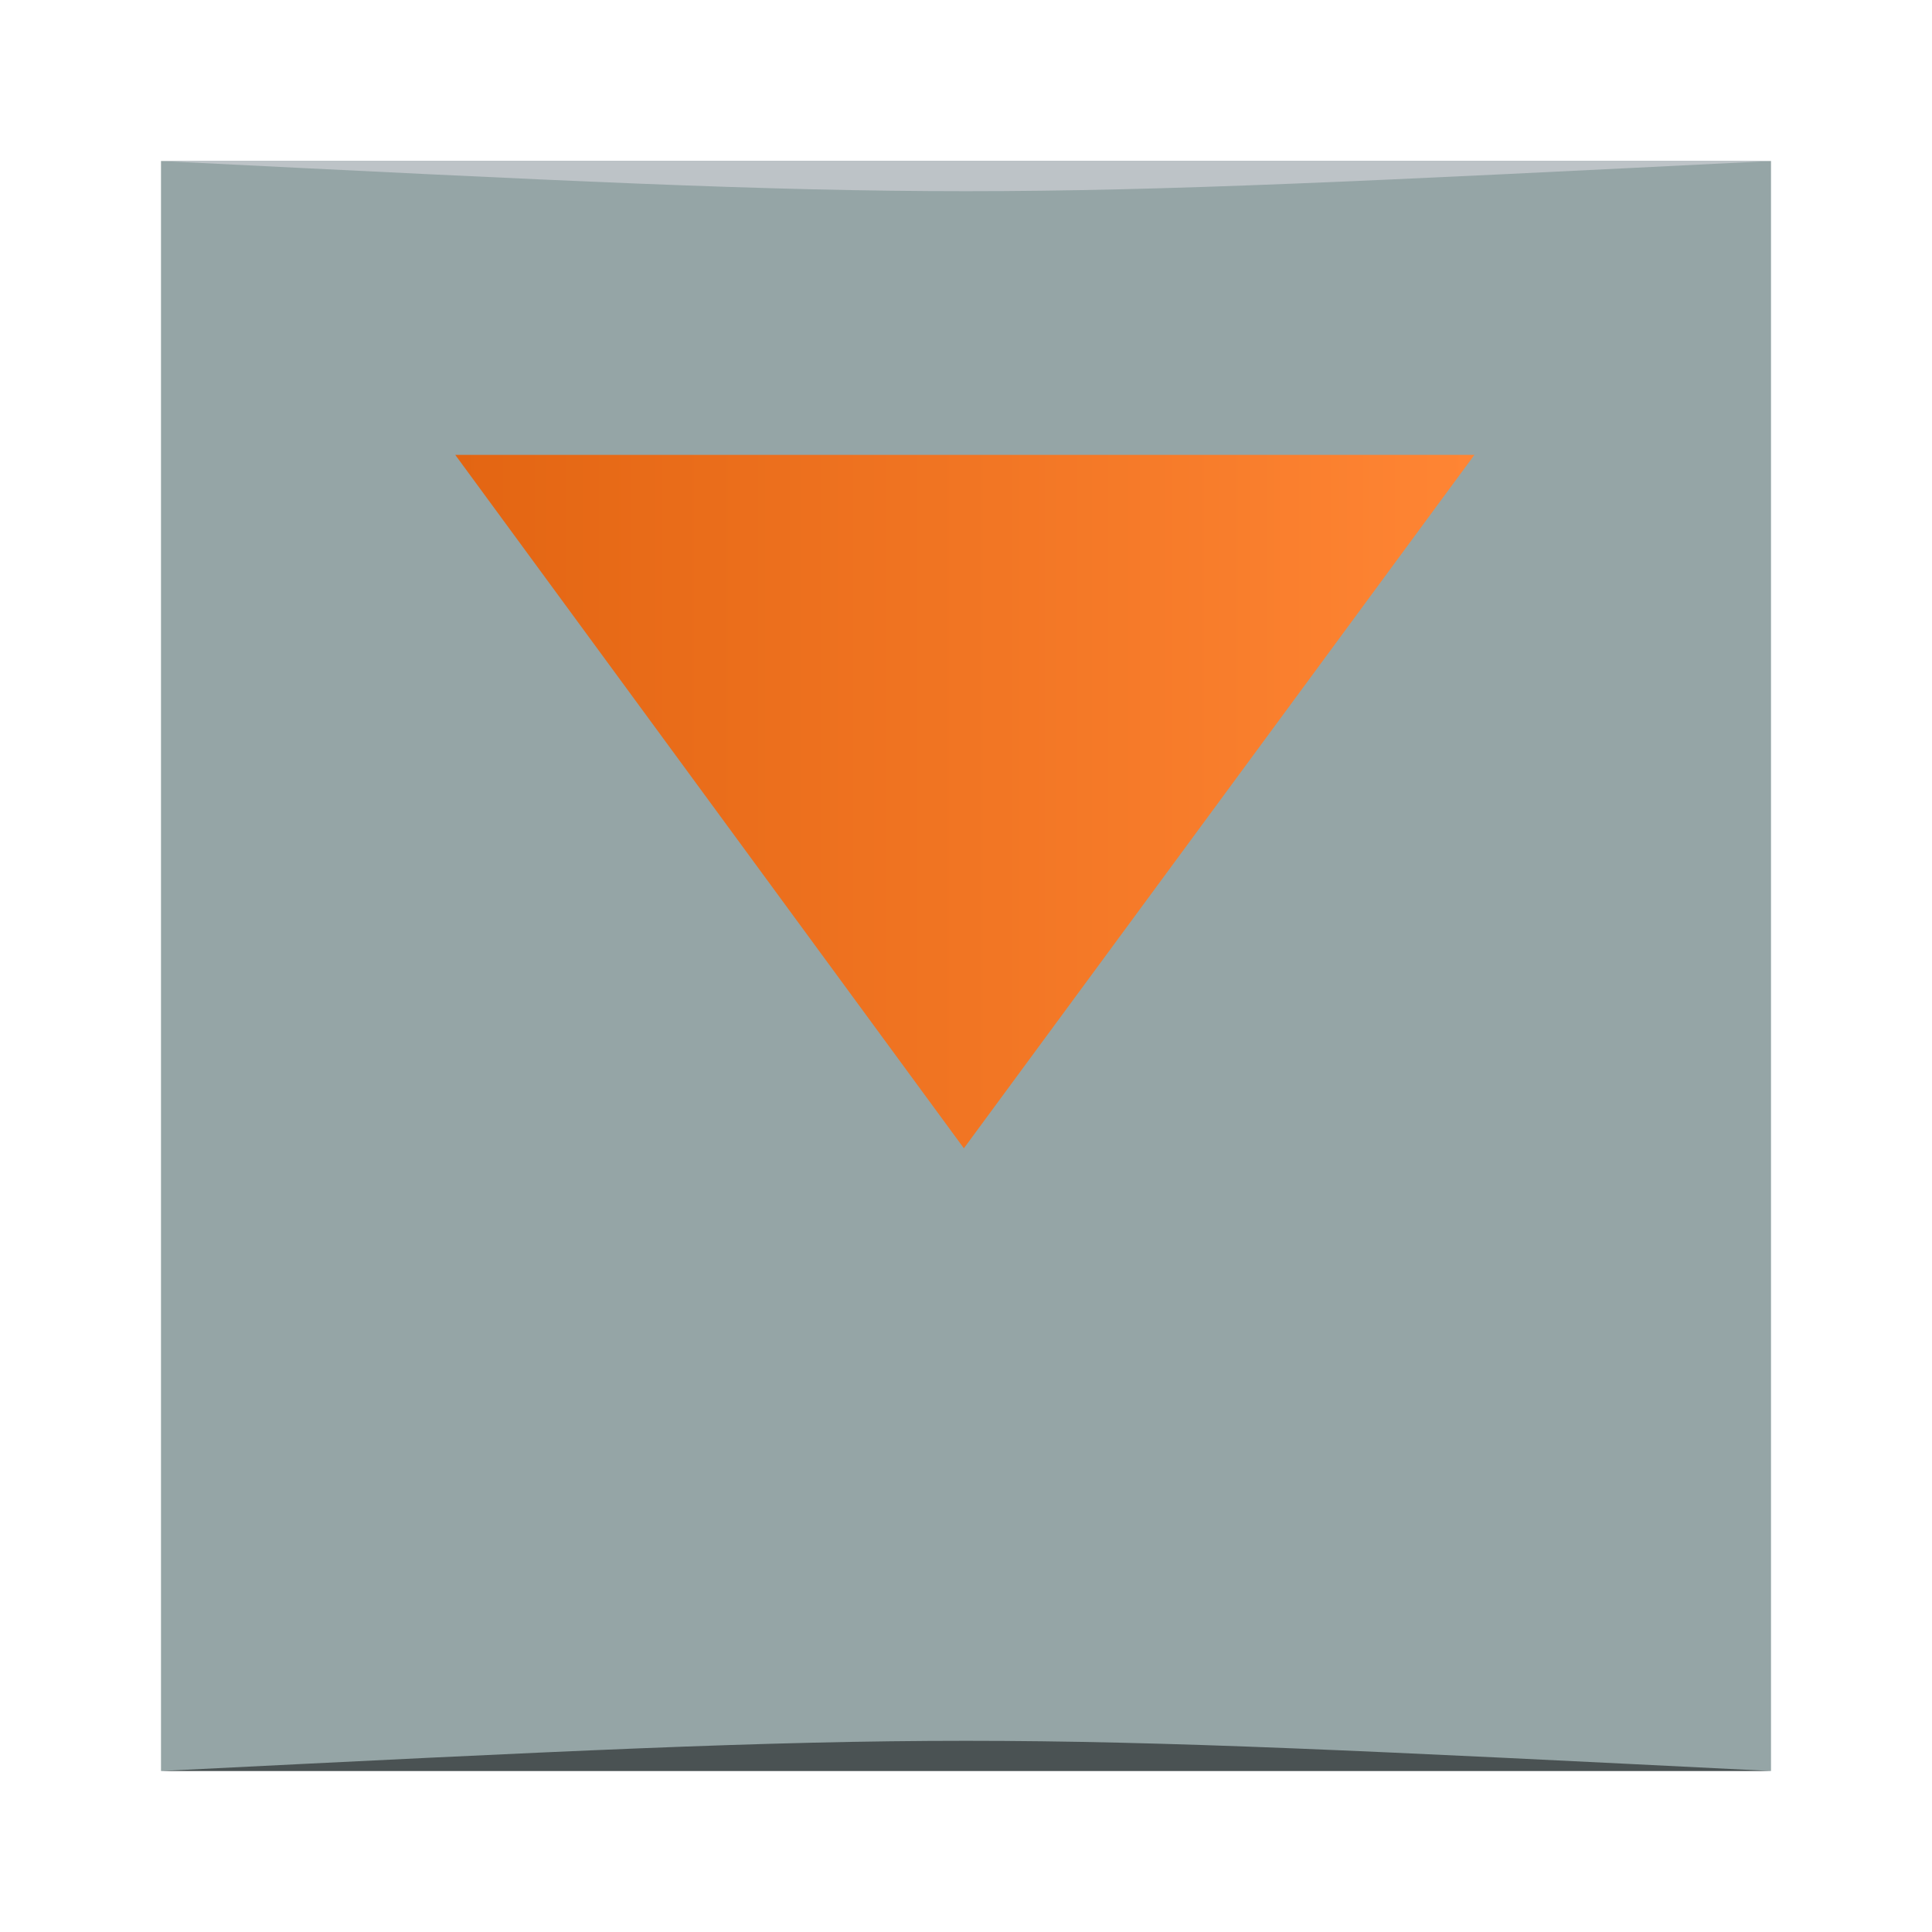 <?xml version="1.0" encoding="UTF-8" standalone="no"?>
<!-- Created with Inkscape (http://www.inkscape.org/) -->

<svg
   xmlns:dc="http://purl.org/dc/elements/1.1/"
   xmlns:cc="http://creativecommons.org/ns#"
   xmlns:rdf="http://www.w3.org/1999/02/22-rdf-syntax-ns#"
   xmlns:svg="http://www.w3.org/2000/svg"
   xmlns="http://www.w3.org/2000/svg"
   xmlns:xlink="http://www.w3.org/1999/xlink"
   xmlns:sodipodi="http://sodipodi.sourceforge.net/DTD/sodipodi-0.dtd"
   xmlns:inkscape="http://www.inkscape.org/namespaces/inkscape"
   width="48px"
   height="48px"
   id="svg2985"
   version="1.1"
   inkscape:version="0.91 r13725"
   sodipodi:docname="calligrafilters.svg">
  <defs
     id="defs2987">
    <linearGradient
       id="linearGradient3910">
      <stop
         style="stop-color:#e36512;stop-opacity:1;"
         offset="0"
         id="stop3912" />
      <stop
         style="stop-color:#ff8534;stop-opacity:1;"
         offset="1"
         id="stop3914" />
    </linearGradient>
    <linearGradient
       id="linearGradient3872">
      <stop
         style="stop-color:#ffcc00;stop-opacity:1;"
         offset="0"
         id="stop3874" />
      <stop
         style="stop-color:#ffe41c;stop-opacity:1;"
         offset="1"
         id="stop3876" />
    </linearGradient>
    <linearGradient
       id="linearGradient3832">
      <stop
         style="stop-color:#1a1a1a;stop-opacity:1;"
         offset="0"
         id="stop3834" />
      <stop
         style="stop-color:#474747;stop-opacity:1;"
         offset="1"
         id="stop3836" />
    </linearGradient>
    <linearGradient
       id="linearGradient3792">
      <stop
         style="stop-color:#e02323;stop-opacity:1;"
         offset="0"
         id="stop3794" />
      <stop
         style="stop-color:#ff3e3e;stop-opacity:1;"
         offset="1"
         id="stop3796" />
    </linearGradient>
    <linearGradient
       id="linearGradient3782">
      <stop
         style="stop-color:#f2f2f2;stop-opacity:1;"
         offset="0"
         id="stop3784" />
      <stop
         style="stop-color:#fefefe;stop-opacity:1;"
         offset="1"
         id="stop3786" />
    </linearGradient>
    <linearGradient
       inkscape:collect="always"
       xlink:href="#linearGradient3832"
       id="linearGradient3838"
       x1="24.913"
       y1="44.288"
       x2="86.445"
       y2="44.288"
       gradientUnits="userSpaceOnUse" />
    <linearGradient
       inkscape:collect="always"
       xlink:href="#linearGradient3872"
       id="linearGradient3878"
       x1="24.688"
       y1="43.172"
       x2="68.781"
       y2="43.172"
       gradientUnits="userSpaceOnUse" />
    <linearGradient
       inkscape:collect="always"
       xlink:href="#linearGradient3910"
       id="linearGradient3916"
       x1="373.571"
       y1="523.791"
       x2="403.571"
       y2="523.791"
       gradientUnits="userSpaceOnUse" />
  </defs>
  <sodipodi:namedview
     id="base"
     pagecolor="#ffffff"
     bordercolor="#666666"
     borderopacity="1.0"
     inkscape:pageopacity="0.0"
     inkscape:pageshadow="2"
     inkscape:zoom="4.9497475"
     inkscape:cx="-4.9373058"
     inkscape:cy="29.567176"
     inkscape:current-layer="layer1"
     showgrid="true"
     inkscape:grid-bbox="true"
     inkscape:document-units="px"
     showguides="true"
     inkscape:guide-bbox="true"
     inkscape:window-width="1366"
     inkscape:window-height="744"
     inkscape:window-x="0"
     inkscape:window-y="24"
     inkscape:window-maximized="1">
    <inkscape:grid
       type="xygrid"
       id="grid2993" />
    <sodipodi:guide
       orientation="0,1"
       position="23,44"
       id="guide2995" />
    <sodipodi:guide
       orientation="1,0"
       position="4,35"
       id="guide2997" />
    <sodipodi:guide
       orientation="0,1"
       position="27,4"
       id="guide2999" />
    <sodipodi:guide
       orientation="1,0"
       position="44,19"
       id="guide3001" />
  </sodipodi:namedview>
  <g
     id="layer1"
     inkscape:label="Layer 1"
     inkscape:groupmode="layer">
    <rect
       style="fill:#95a5a6;fill-opacity:1;stroke:none"
       id="rect3003"
       width="40"
       height="40"
       x="4"
       y="4"
       ry="0" />
    <path
       style="opacity:0.5;fill:#000000;fill-opacity:1;stroke:none"
       d="m 4,44 0,0 c 20,-1 20,-1 40,0 z"
       id="path3257"
       inkscape:connector-curvature="0"
       sodipodi:nodetypes="cccc" />
    <path
       sodipodi:nodetypes="cccc"
       inkscape:connector-curvature="0"
       id="path4027"
       d="M 4,4 4,4 C 24,5 24,5 44,4 Z"
       style="opacity:1;fill:#bdc3c7;fill-opacity:1;stroke:none" />
    <g
       transform="matrix(0.844,0,0,0.844,-303.983,-418.118)"
       id="g2994"
       style="fill:url(#linearGradient3916);fill-opacity:1">
      <path
         sodipodi:nodetypes="cccc"
         inkscape:connector-curvature="0"
         id="path2997"
         d="m 403.571,508.791 -15.028,20.412 -14.972,-20.412 z"
         style="fill:url(#linearGradient3916);stroke:none;fill-opacity:1" />
      <path
         inkscape:connector-curvature="0"
         id="rect2991"
         d="m 385.79,523.791 0,9.656 0.039,-0.094 2.52,2.906 2.481,2.531 0.116,0 0,-15 -5.156,0 z"
         style="fill:url(#linearGradient3916);fill-opacity:1;fill-rule:evenodd;stroke:none" />
    </g>
  </g>
</svg>
